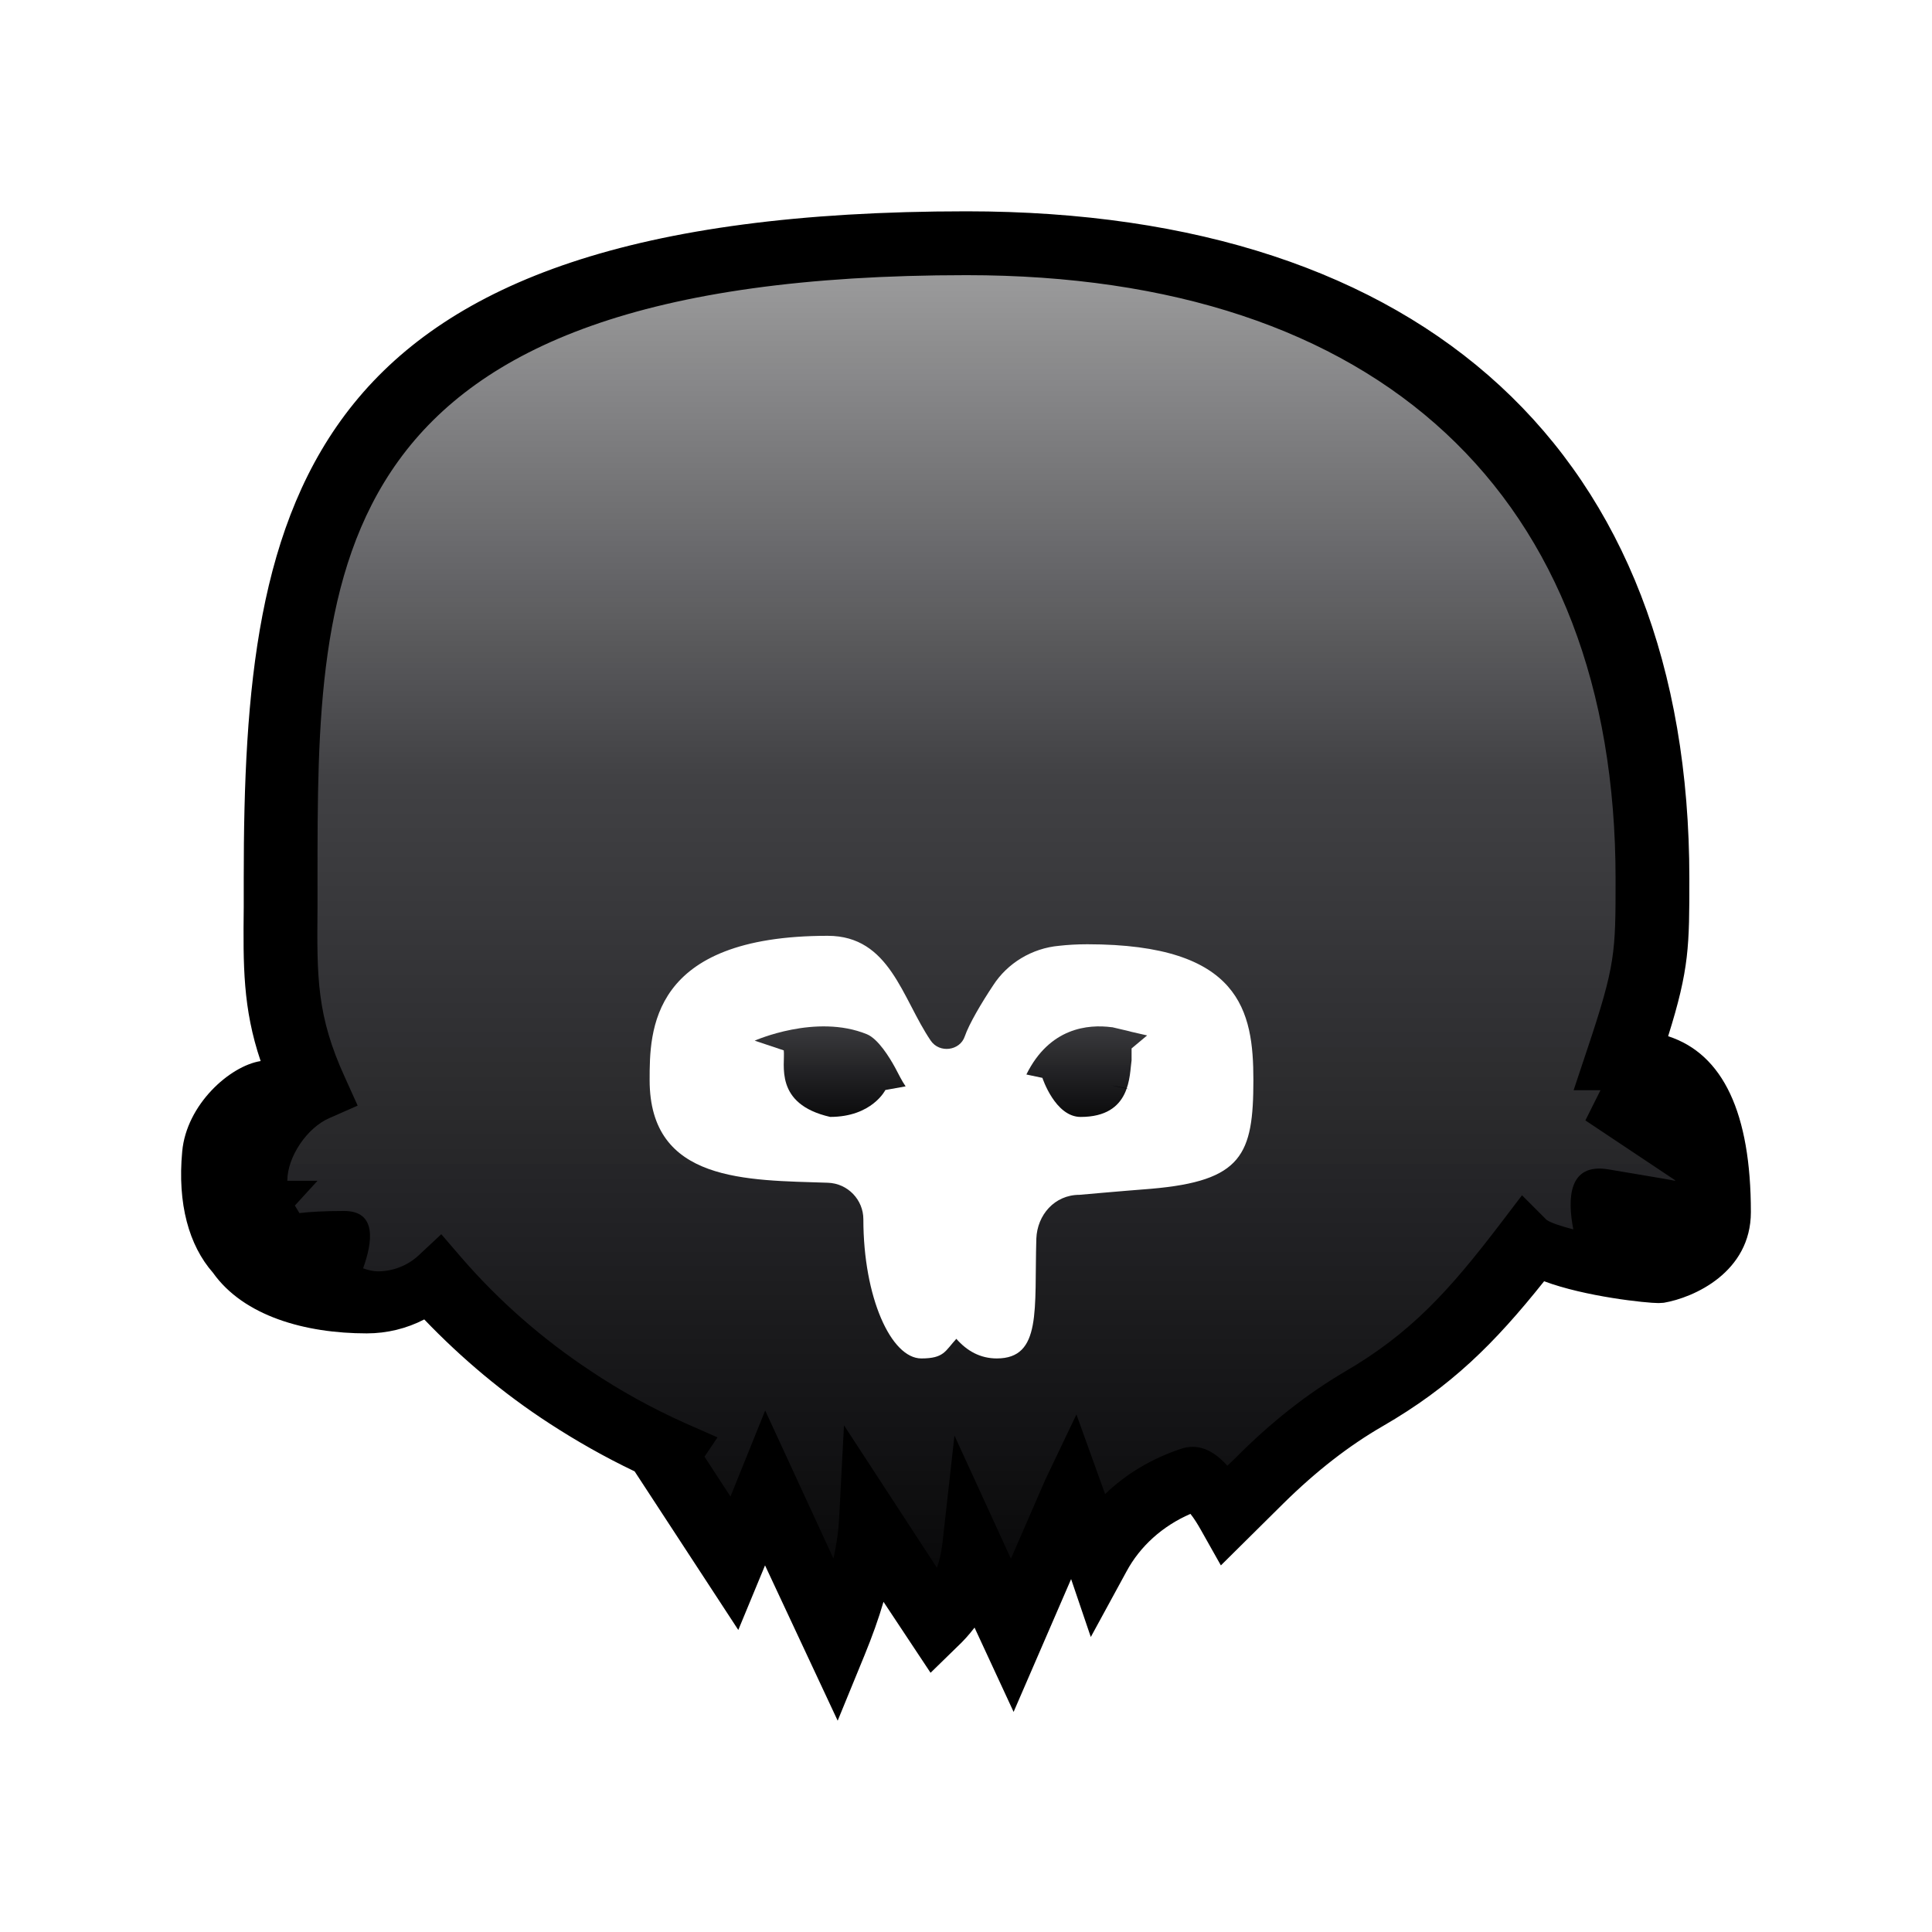 <svg xmlns="http://www.w3.org/2000/svg" xmlns:xlink="http://www.w3.org/1999/xlink" viewBox="0,0,256,256" width="96px" height="96px" fill-rule="nonzero"><defs><linearGradient x1="32.807" y1="-4.251" x2="32.807" y2="84.729" gradientUnits="userSpaceOnUse" id="color-1"><stop offset="0" stop-color="#000000" stop-opacity="0.11"></stop><stop offset="0.337" stop-color="#010106" stop-opacity="0.749"></stop><stop offset="0.685" stop-color="#000000"></stop></linearGradient><linearGradient x1="27.5" y1="29.424" x2="27.5" y2="41.587" gradientUnits="userSpaceOnUse" id="color-2"><stop offset="0" stop-color="#000000" stop-opacity="0.11"></stop><stop offset="0.337" stop-color="#010106" stop-opacity="0.749"></stop><stop offset="0.685" stop-color="#000000"></stop></linearGradient><linearGradient x1="36" y1="29.424" x2="36" y2="41.587" gradientUnits="userSpaceOnUse" id="color-3"><stop offset="0" stop-color="#000000" stop-opacity="0.11"></stop><stop offset="0.337" stop-color="#010106" stop-opacity="0.749"></stop><stop offset="0.685" stop-color="#000000"></stop></linearGradient><linearGradient x1="36.758" y1="36.015" x2="37.418" y2="36.015" gradientUnits="userSpaceOnUse" id="color-4"><stop offset="0" stop-color="#000000" stop-opacity="0.11"></stop><stop offset="0.337" stop-color="#010106" stop-opacity="0.749"></stop><stop offset="0.685" stop-color="#000000"></stop></linearGradient><linearGradient x1="32" y1="7" x2="32" y2="57" gradientUnits="userSpaceOnUse" id="color-5"><stop offset="0" stop-color="#000000"></stop><stop offset="0.695" stop-color="#000000"></stop></linearGradient></defs><g fill="none" fill-rule="nonzero" stroke="none" stroke-width="1" stroke-linecap="butt" stroke-linejoin="miter" stroke-miterlimit="10" stroke-dasharray="" stroke-dashoffset="0" font-family="none" font-weight="none" font-size="none" text-anchor="none" style="mix-blend-mode: normal"><g transform="scale(4,4)"><path d="M53.52,35.12c0.86,-2.21 1,-3.51 1,-6c0,-15 -10.07,-21 -22.5,-21c-21.5,0 -22.5,9.39 -22.5,21c0,2.93 -0.16,3.45 1,6c-1.06,0.45 -2,4 -1,5c1.17,1.17 1.34,3 3,3c0.78,0 1.49,-0.3 2.02,-0.8c1.29,1.5 2.8,2.82 4.48,3.94c1.02,0.68 2.11,1.28 3.25,1.79l-0.13,0.19l2.26,3.5l1.01,-2.49l2.36,5.12l1.03,-4.04l2.22,3.41l1.19,-2.49l1.19,2.62l1.92,-3.99l0.21,-0.44l0.14,0.39l0.6,1.79l3.25,-2.5c5.33,-1.23 7.8,-3.82 10.88,-7.88c0.54,0.53 1.29,0.88 2.12,0.88c1.66,0 4,-0.35 4,-2c0,-1.43 -1.67,-4.7 -3,-5zM38.13,39.38c-1.04,0.08 -2.37,0.2 -2.37,0.2c-0.83,0 -1.4,0.67 -1.43,1.45c-0.07,2.34 0.19,3.97 -1.31,3.97c-0.55,0 -0.99,-0.25 -1.34,-0.65c-0.37,0.4 -0.4,0.65 -1.16,0.65c-1,0 -1.92,-2.02 -1.92,-4.61c0,-0.64 -0.51,-1.19 -1.18,-1.21c-2.67,-0.09 -5.9,0 -5.9,-3.4c0,-1.62 0,-4.78 5.9,-4.78c2.06,0 2.46,2.07 3.41,3.47c0.29,0.43 0.97,0.34 1.13,-0.14c0.14,-0.41 0.56,-1.12 0.94,-1.69c0.47,-0.73 1.28,-1.23 2.19,-1.31c0.27,-0.03 0.57,-0.05 0.93,-0.05c5.08,0 5.5,2.22 5.5,4.5c0,2.47 -0.37,3.34 -3.39,3.6z" fill="url(#color-1)"></path><path d="M30,35.987l-0.671,0.121c0,0 -0.442,0.891 -1.829,0.891c-1.874,-0.427 -1.483,-1.75 -1.537,-2.204l-0.963,-0.322c0,0 2.03,-0.903 3.716,-0.213c0.374,0.153 0.751,0.768 0.936,1.107c0.119,0.218 0.215,0.43 0.348,0.62z" fill="url(#color-2)"></path><path d="M38,34.3l-0.515,0.431v0.394c-0.076,0.487 0,1.875 -1.688,1.875c-0.844,0 -1.266,-1.294 -1.266,-1.294l-0.531,-0.112c0.768,-1.556 2.051,-1.669 2.827,-1.566h0.017l0.557,0.131l0.067,0.019z" fill="url(#color-3)"></path><path d="M37.418,36.085l-0.66,-0.14c0.3,0.04 0.54,0.1 0.66,0.14z" fill="url(#color-4)"></path><path d="M55.259,34.326c0.703,-2.24 0.703,-2.994 0.703,-5.224c0,-14.045 -8.732,-22.102 -23.944,-22.102c-22.181,0 -23.944,9.584 -23.944,22.102v0.944c-0.02,1.939 -0.031,3.355 0.56,5.103c-1.019,0.161 -2.455,1.437 -2.598,2.994c-0.163,1.738 0.224,3.114 1.019,4.018c1.019,1.437 3.057,2.009 5.094,2.009c0.672,0 1.325,-0.161 1.905,-0.462c1.243,1.296 2.629,2.461 4.147,3.446c0.897,0.583 1.834,1.115 2.822,1.587l3.434,5.254l0.886,-2.14l2.406,5.145l0.886,-2.16c0.255,-0.623 0.469,-1.216 0.632,-1.778l1.559,2.351l0.886,-0.864c0.194,-0.181 0.387,-0.392 0.571,-0.633l1.294,2.793l1.905,-4.4l0.652,1.919l1.182,-2.17c0.448,-0.834 1.192,-1.507 2.119,-1.909c0.122,0.151 0.245,0.352 0.346,0.532l0.662,1.175l2.068,-2.049c1.1,-1.085 2.18,-1.919 3.291,-2.562c2.262,-1.306 3.699,-2.733 5.349,-4.802c1.365,0.512 3.393,0.723 3.79,0.723l0.173,-0.01c1.001,-0.17 2.886,-1.014 2.886,-3.003c0,-3.276 -0.917,-5.235 -2.741,-5.827zM55.488,39.115c-0.09,-0.02 -0.48,-0.09 -2.22,-0.38c-1.31,-0.21 -1.35,0.96 -1.15,1.99c-0.42,-0.11 -0.76,-0.22 -0.89,-0.32l-0.81,-0.81l-0.7,0.92c-1.73,2.27 -3,3.66 -5.18,4.93c-1.24,0.73 -2.43,1.66 -3.63,2.87l-0.25,0.24c-0.5,-0.56 -1.01,-0.74 -1.54,-0.56c-0.96,0.32 -1.82,0.83 -2.51,1.5l-0.95,-2.64l-1.03,2.16l-1.14,2.62l-1.87,-4.08l-0.4,3.58c-0.04,0.31 -0.1,0.57 -0.18,0.8l-3.08,-4.72l-0.16,3.07c-0.02,0.41 -0.08,0.86 -0.19,1.34l-2.26,-4.9l-1.15,2.85l-0.86,-1.32l0.43,-0.64l-1.09,-0.48c-1.09,-0.49 -2.14,-1.07 -3.11,-1.72c-1.59,-1.05 -3.03,-2.31 -4.27,-3.74l-0.68,-0.79l-0.76,0.71c-0.36,0.33 -0.84,0.52 -1.34,0.52c-0.15,0 -0.32,-0.04 -0.49,-0.1c0.31,-0.86 0.47,-1.9 -0.63,-1.9c-0.67,0 -1.14,0.03 -1.48,0.07c-0.05,-0.08 -0.1,-0.17 -0.15,-0.25l0.75,-0.82h-1c0,-0.79 0.65,-1.76 1.4,-2.08l0.93,-0.41l-0.42,-0.93c-0.94,-2.05 -0.93,-3.32 -0.91,-5.63v-0.95c0,-10.29 0,-20 21.5,-20c13.66,0 21.5,7.29 21.5,20c0,2.46 0,2.84 -0.95,5.68l-0.44,1.32h0.89l-0.5,1l2.97,1.98c0,0 0,0.01 0,0.02z" fill="url(#color-5)"></path></g></g></svg>